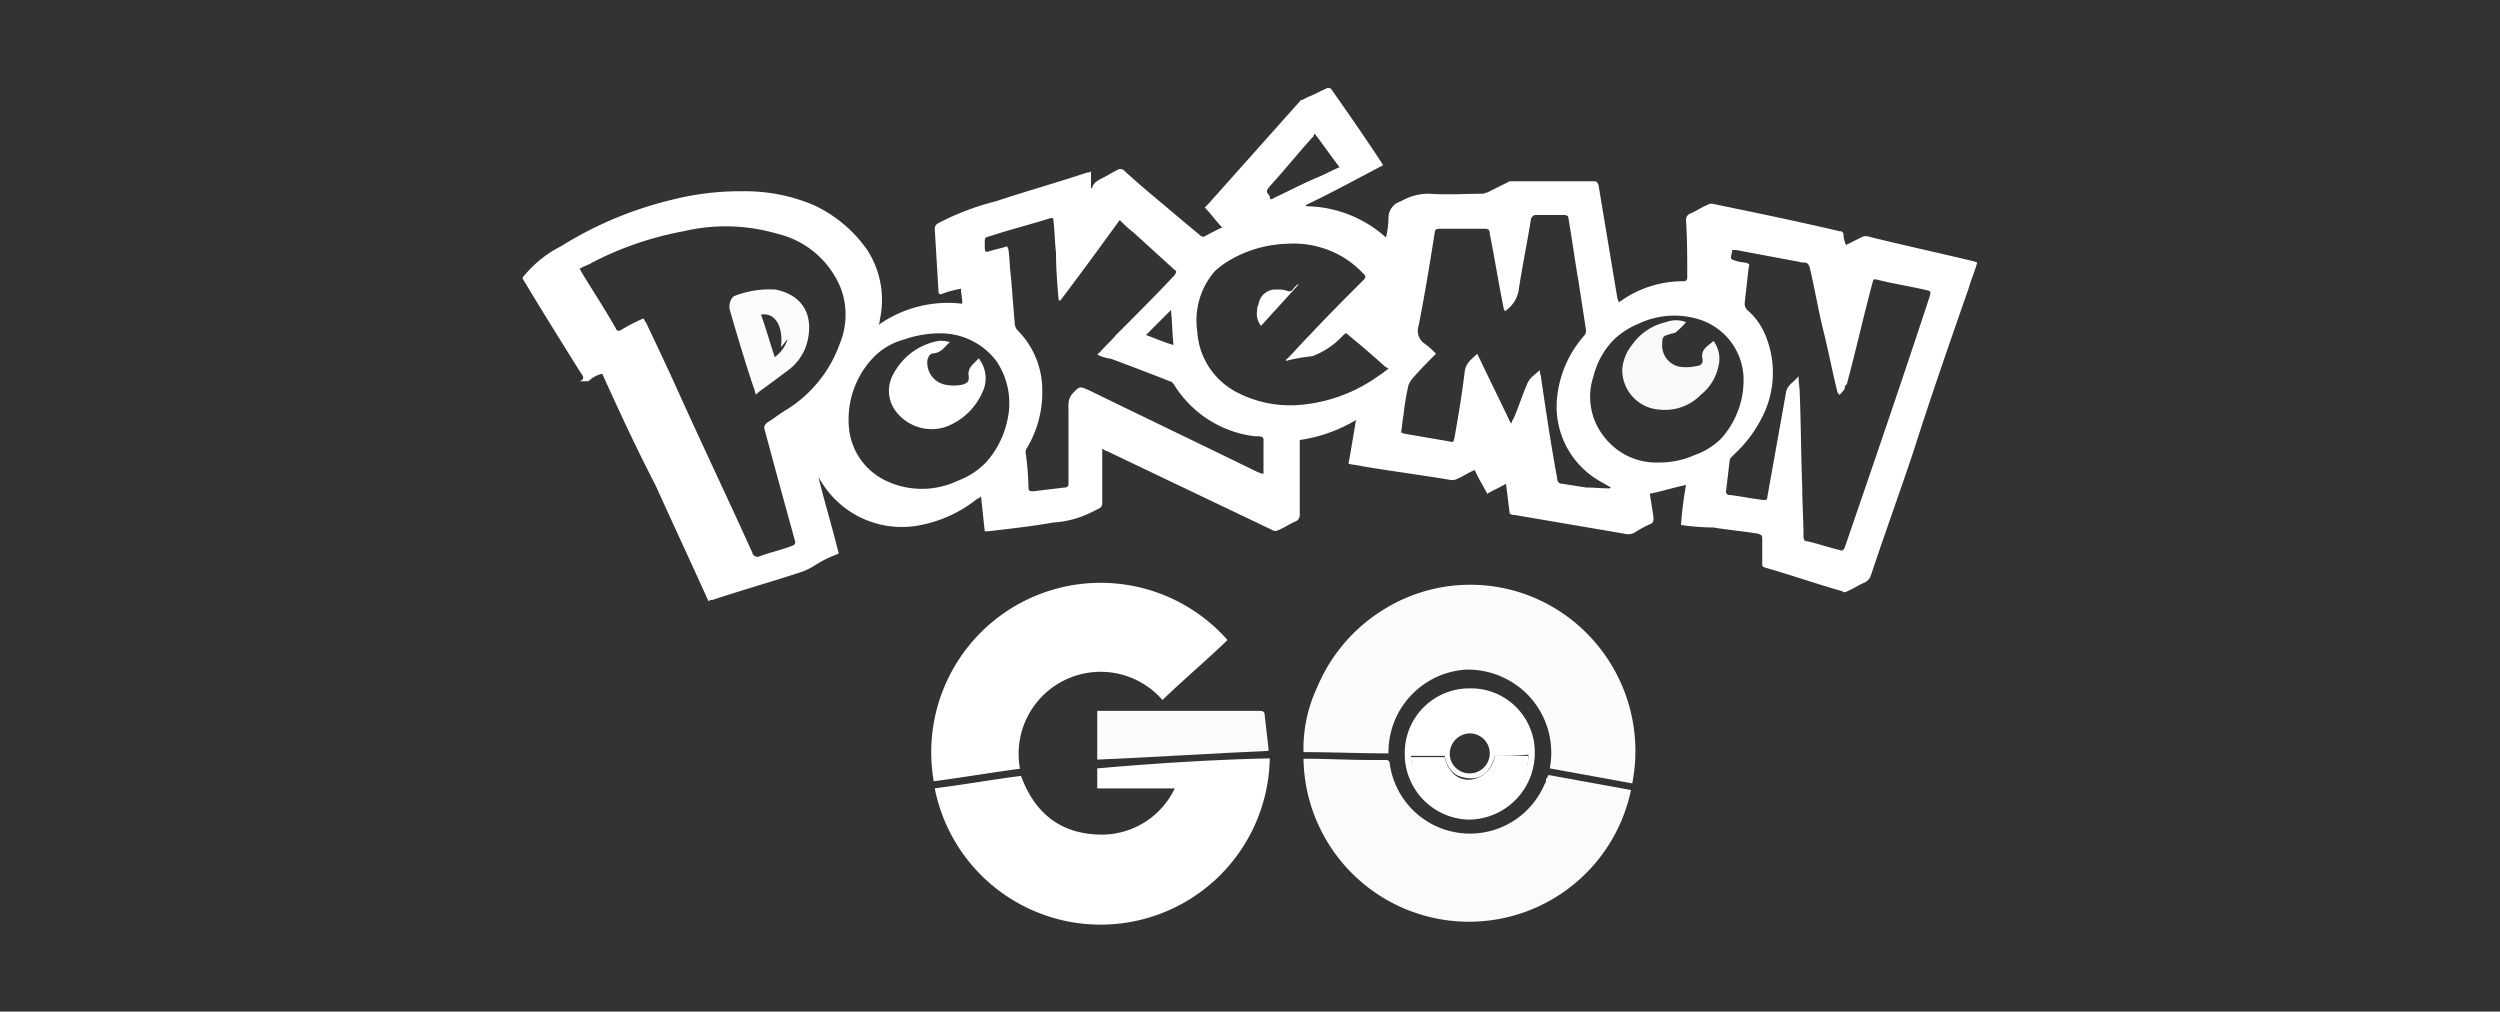 <svg id="Layer_1" data-name="Layer 1" xmlns="http://www.w3.org/2000/svg" viewBox="0 0 200 80.93">
  <rect x="0" y="0" width="200" height="80.93" fill="#333333" stroke="none"/>
  <defs>
    <style>
      .cls-1 {
        fill: #fff;
      }

      .cls-2 {
        fill: #fcfcfc;
      }

      .cls-3 {
        fill: #f9f9f9;
      }

      .cls-4 {
        fill: #fbfbfb;
      }
    </style>
  </defs>
  <title>white logopokemon go</title>
  <g>
    <path class="cls-1" d="M134.48,42a31.06,31.06,0,0,1,.4-3.2c-1,.2-1.9.5-2.9.7.1.6.2,1.2.3,1.9,0,.2,0,.4-.2.5a8.26,8.26,0,0,0-1.3.7,1.06,1.06,0,0,1-.8.1l-8.8-1.5a.76.76,0,0,1-.4-.1l-.3-2.4c-.5.3-1,.5-1.5.8-.3-.6-.7-1.2-1-1.9-.5.2-.9.5-1.4.7a.75.75,0,0,1-.5.1c-2.4-.4-4.7-.7-7.1-1.1-.4-.1-.7-.1-1.1-.2.2-1.1.4-2.3.6-3.5a12.14,12.14,0,0,1-4.5,1.6v6a.55.55,0,0,1-.3.5c-.5.2-.9.5-1.4.7a.45.45,0,0,1-.5,0l-13.2-6.3c-.1,0-.2-.1-.4-.2v4.3a.46.46,0,0,1-.3.5l-.6.3a7.87,7.87,0,0,1-3,.8c-1.7.3-3.5.5-5.2.7h-.3c-.1-.9-.2-1.9-.3-2.8-.1.1-.2.2-.3.2a10.38,10.38,0,0,1-4.5,2.1,7.54,7.54,0,0,1-8-3.5c-.1-.1-.1-.2-.2-.3.5,2,1.1,4,1.6,6v.1a9.33,9.33,0,0,0-2,1,5.94,5.94,0,0,1-.8.4c-2.4.8-4.9,1.5-7.3,2.3a.37.37,0,0,0-.3.1c-1.4-3.1-2.8-6.1-4.2-9.2-1.5-2.9-2.9-5.9-4.3-9a2.27,2.27,0,0,0-1.1.6h-.7c.5-.2.2-.5,0-.8-1.5-2.4-3-4.8-4.5-7.3-.1-.1-.1-.2.1-.4a9.23,9.23,0,0,1,2.9-2.3,29.87,29.87,0,0,1,8.8-3.7,22.24,22.24,0,0,1,5.7-.7,14.11,14.11,0,0,1,5.7,1.1,10.69,10.69,0,0,1,4.3,3.6,7.34,7.34,0,0,1,1,5.6.76.76,0,0,1-.1.4,9.57,9.57,0,0,1,6.7-1.7v-.1c0-.4-.1-.7-.1-1.1a8.33,8.33,0,0,0-1.5.4c-.2.1-.3,0-.3-.2-.1-1.7-.2-3.3-.3-5a.52.52,0,0,1,.2-.4,20.7,20.7,0,0,1,4.7-1.8c2.4-.8,4.9-1.5,7.3-2.3a.37.37,0,0,0,.3-.1v1.4l.1-.1c.1-.4.5-.6.9-.8s.7-.4,1.1-.6a.45.45,0,0,1,.5,0c1.4,1.3,2.9,2.5,4.3,3.7l1.8,1.5c.1.1.3.2.4.1.4-.2.9-.5,1.4-.7-.5-.5-.9-1.1-1.4-1.6l.3-.3,7.4-8.3c.2,0,.4-.2.7-.3s.8-.4,1.3-.6c.1-.1.2-.1.4,0,1.4,2,2.8,4,4.1,6a.1.1,0,0,0,.1.1c-2.1,1.1-4.1,2.2-6.2,3.2v.1a9.72,9.72,0,0,1,6.4,2.5,7.72,7.72,0,0,0,.2-1.5,1.38,1.38,0,0,1,1-1.4,4.38,4.38,0,0,1,2.3-.6c1.4.1,2.8,0,4.2,0,.2,0,.3-.1.4-.1l1.8-.9h6.7c.3,0,.3.1.4.3l1.5,9c0,.1.1.2.1.4.1-.1.2-.1.3-.2a8.58,8.58,0,0,1,4.9-1.5.27.27,0,0,0,.3-.3c0-1.5,0-3.1-.1-4.6a.55.55,0,0,1,.3-.5c.5-.2.9-.5,1.4-.7a.6.6,0,0,1,.4-.1c3.4.7,6.8,1.4,10.2,2.2a.27.27,0,0,1,.3.3,2.35,2.35,0,0,0,.2.8l1.2-.6a.75.75,0,0,1,.5-.1c2.8.7,5.6,1.3,8.5,2,.1,0,.2.1.3.1-.2.7-.5,1.4-.7,2.1-1.5,4.3-3,8.6-4.4,13-1.1,3.3-2.3,6.6-3.4,9.9a1,1,0,0,1-.5.6c-.5.2-.9.5-1.4.7a.3.3,0,0,1-.4,0c-2.1-.6-4.1-1.3-6.2-1.9-.2-.1-.2-.1-.2-.3v-2c0-.3-.1-.3-.3-.4-1.2-.2-2.4-.3-3.6-.5A19.66,19.66,0,0,1,134.48,42Zm-83-16.5c.1.1.1.2.2.3.9,1.9,1.8,3.8,2.7,5.8,1.9,4.2,3.9,8.4,5.8,12.6a.42.42,0,0,0,.6.3c.8-.3,1.7-.5,2.5-.8.3-.1.4-.2.3-.5-.8-2.9-1.6-5.8-2.4-8.8-.1-.3,0-.4.2-.6.5-.3,1-.7,1.5-1a10.23,10.23,0,0,0,4.3-5.3,6.06,6.06,0,0,0,.1-4.4,7.28,7.28,0,0,0-5.1-4.4,14.68,14.68,0,0,0-7.5-.2,26.27,26.27,0,0,0-7.3,2.5c-.3.2-.7.3-1,.5,0,.1.1.1.1.2.9,1.5,1.9,3,2.8,4.6.1.2.2.2.4.1A15,15,0,0,1,51.48,25.47Zm95.7,6.1h0c-.1-.1-.2-.2-.2-.3-.4-1.6-.7-3.2-1.1-4.8s-.7-3.4-1.1-5.1c-.1-.3-.2-.4-.5-.4s-.4-.1-.6-.1l-4.8-.9h-.3c0,.2-.1.4-.1.6a.22.22,0,0,0,.2.2,2.92,2.92,0,0,0,.9.2c.4.1.4.1.3.5l-.3,2.7a.73.73,0,0,0,.2.6,5.22,5.22,0,0,1,1.4,1.9,7.8,7.8,0,0,1,.1,6,10.4,10.4,0,0,1-2.6,3.7c-.1.1-.3.3-.3.4-.1.8-.2,1.7-.3,2.5a.27.27,0,0,0,.3.3c.9.1,1.8.3,2.7.4.2,0,.3,0,.3-.2l1.5-8.4c.1-.6.6-.8,1-1.3,0,.5.1.9.1,1.4.1,2.5.1,5,.2,7.5,0,1.3.1,2.6.1,3.9,0,.3.1.4.3.4.9.2,1.7.5,2.6.7.2.1.3,0,.4-.2,2.3-6.7,4.6-13.4,6.8-20.1.1-.4.1-.4-.3-.5-1.3-.3-2.6-.5-3.8-.8-.4-.1-.4-.1-.5.3-.7,2.6-1.3,5.3-2,7.9,0,.1-.1.2-.2.3C147.68,31.07,147.38,31.37,147.18,31.57Zm-59.4-3.2c.1-.1.1-.2.2-.2.4-.5.9-.9,1.3-1.4,1.6-1.6,3.2-3.2,4.7-4.8.1-.2.2-.3,0-.4l-3.3-3a10,10,0,0,1-1.1-1c-1.6,2.2-3.2,4.4-4.8,6.5,0-.1-.1-.1-.1-.2-.1-1.2-.2-2.4-.2-3.7-.1-.8-.1-1.7-.2-2.5,0-.3-.1-.3-.4-.2-1.6.5-3.2.9-4.7,1.4-.4.1-.4.1-.4.6,0,.8,0,.7.7.5.4-.1.8-.2,1.1-.3,0,.1.1.2.1.3.1.7.1,1.5.2,2.2.1,1.2.2,2.5.3,3.7a.86.86,0,0,0,.3.6,6.78,6.78,0,0,1,1.9,4.6,8.68,8.68,0,0,1-1.2,4.7.66.66,0,0,0-.1.6,24.62,24.62,0,0,1,.2,2.6c0,.3.1.3.4.3l2.5-.3a.27.27,0,0,0,.3-.3V33c0-.6-.1-1.1.4-1.6s.5-.5,1.2-.2c4.5,2.2,9.1,4.4,13.6,6.6.1,0,.2.1.4.1v-2.4c0-.4.1-.6-.5-.6h-.2a8.82,8.82,0,0,1-6.5-4.2c-.1-.1-.2-.2-.3-.2-1.5-.6-3.1-1.2-4.7-1.8A3.54,3.54,0,0,1,87.78,28.37Zm41,10.7a.1.1,0,0,1,.1-.1c-.2-.1-.5-.3-.7-.4a6.87,6.87,0,0,1-3.6-6.9,8.82,8.82,0,0,1,2.2-4.9.6.6,0,0,0,.1-.4l-.6-3.9c-.3-1.7-.5-3.3-.8-5,0-.2-.1-.3-.4-.3h-2.2c-.2,0-.3.1-.4.3-.3,1.9-.7,3.8-1,5.8a2.49,2.49,0,0,1-1.1,1.6c0-.1-.1-.2-.1-.3-.4-2-.7-3.9-1.1-5.9,0-.3-.1-.4-.4-.4h-3.6c-.3,0-.4.1-.4.3-.4,2.5-.8,5-1.3,7.5a1.23,1.23,0,0,0,.5,1.4,6.47,6.47,0,0,1,.9.8c-.7.7-1.3,1.3-1.9,2a2.19,2.19,0,0,0-.3.5,20,20,0,0,0-.4,2.4c-.1.5-.1.9-.2,1.4.1,0,.2.1.3.1l3.5.6c.4.1.4.1.5-.4.3-1.7.6-3.5.8-5.2.1-.7.6-1,1-1.4.9,1.9,1.8,3.7,2.7,5.6.1-.2.1-.3.2-.4.4-.9.7-1.9,1.1-2.8.2-.5.6-.7,1-1.1,0,.3.1.4.1.6.4,2.7.8,5.4,1.3,8.1a.37.37,0,0,0,.4.4l1.9.3C127.48,39,128.08,39.07,128.78,39.07Zm-25.9-10.2h0c0-.1,0-.2.1-.2.6-.6,1.2-1.3,1.8-1.9,1.4-1.5,2.8-2.9,4.3-4.4.2-.2.2-.3,0-.5a9,9,0,0,0-1-.9,7.69,7.69,0,0,0-5.1-1.5,9.66,9.66,0,0,0-4.4,1.2,7.1,7.1,0,0,0-1.4,1,6,6,0,0,0-1.4,4.8,5.88,5.88,0,0,0,3.2,4.9,9.22,9.22,0,0,0,4.9,1,12.56,12.56,0,0,0,6.5-2.4c.2-.1.4-.3.7-.5-.1-.1-.2-.1-.3-.2-.9-.8-1.8-1.6-2.8-2.4-.3-.3-.3-.3-.6,0a6.33,6.33,0,0,1-2.4,1.6A13,13,0,0,0,102.88,28.87ZM75,26.67a8.57,8.57,0,0,0-2.7.5,5.27,5.27,0,0,0-2.4,1.4,7.15,7.15,0,0,0-2,5.4,5.2,5.2,0,0,0,3,4.5,6.69,6.69,0,0,0,5.7,0,6.13,6.13,0,0,0,2.3-1.5,7.31,7.31,0,0,0,1.7-3.4,6,6,0,0,0-.9-4.7A5.61,5.61,0,0,0,75,26.67ZM132.68,37a6.84,6.84,0,0,0,2.9-.6,5.71,5.71,0,0,0,2.1-1.3,7,7,0,0,0,1.8-5,5.08,5.08,0,0,0-3.4-4.5,6.66,6.66,0,0,0-5,.3,6.25,6.25,0,0,0-2,1.3,6.38,6.38,0,0,0-1.6,2.9,5.12,5.12,0,0,0,.9,4.9A5.23,5.23,0,0,0,132.68,37Zm-25.5-23.6c-.7-.9-1.3-1.8-2-2.7a.31.31,0,0,0-.1.2c-1.2,1.3-2.3,2.7-3.5,4-.3.4-.3.4,0,.8,0,.3.1.3.4.1,1.1-.5,2.2-1.1,3.4-1.6C105.88,14,106.48,13.67,107.18,13.37Zm-15.5,13.4c.8.3,1.5.6,2.2.8-.1-.9-.1-1.8-.2-2.8Z"/>
    <path class="cls-2" d="M60.48,31.57c-.1-.2-.1-.4-.2-.6-.7-2.1-1.3-4.1-1.9-6.2-.1-.4.1-1,.4-1.1a7.6,7.6,0,0,1,3.3-.5c2.3.5,3,2.2,2.5,4.2a4.06,4.06,0,0,1-1.6,2.3c-.8.6-1.6,1.2-2.3,1.7Zm2.5-4.4c-.2.2-.3.4-.5.6.2-1.7-.5-2.8-1.6-2.6.4,1.1.7,2.2,1.1,3.4A2.81,2.81,0,0,0,63,27.17Z"/>
    <path class="cls-1" d="M76,27.37c-.4.3-.6.8-1.3.9-.3,0-.4.2-.5.5a1.79,1.79,0,0,0,1.4,2,3.3,3.3,0,0,0,1.4,0c.3-.1.5-.2.5-.5v-.2c-.1-.5.2-.8.5-1.1l.3-.3c.1.1.1.2.2.3a2.56,2.56,0,0,1,.1,2.4,5.18,5.18,0,0,1-3,2.8,3.6,3.6,0,0,1-3.8-1.1,2.72,2.72,0,0,1-.3-3.2,5.09,5.09,0,0,1,3.6-2.6,2.77,2.77,0,0,1,.9.1Z"/>
    <path class="cls-3" d="M134.88,25.77a6,6,0,0,1-.8.8c-.1.1-.4.1-.6.2-.4.1-.5.2-.5.7a1.73,1.73,0,0,0,1.7,1.9,3.75,3.75,0,0,0,1.1-.1.43.43,0,0,0,.4-.6c-.1-.8.5-1,.9-1.4a2.39,2.39,0,0,1,.4,2,3.92,3.92,0,0,1-1.4,2.3,4,4,0,0,1-3.3,1.2,3.18,3.18,0,0,1-3-3.2,3.55,3.55,0,0,1,.8-2,4.51,4.51,0,0,1,2.7-1.8A2.21,2.21,0,0,1,134.88,25.77Z"/>
    <path class="cls-2" d="M130.58,62.67l-6.6-1.2a6.63,6.63,0,0,0-2.2-6.3,6.72,6.72,0,0,0-4.5-1.6,6.61,6.61,0,0,0-6.2,6.7c-2.3,0-4.5-.1-6.8-.1a11.58,11.58,0,0,1,1.1-5.2,13.34,13.34,0,0,1,5.3-6.2,13.11,13.11,0,0,1,14.9.7A13.35,13.35,0,0,1,130.58,62.67Z"/>
    <path class="cls-4" d="M123.88,62l6.6,1.2a13.24,13.24,0,0,1-26.2-2.5h.2c1.7,0,3.5.1,5.2.1h1.2a.27.27,0,0,1,.3.3,6.48,6.48,0,0,0,12.4,1.6c.1-.1.1-.2.1-.4C123.78,62.27,123.78,62.17,123.88,62Z"/>
    <path class="cls-1" d="M122.78,60.27a5.32,5.32,0,0,1-5.2,5.3,5.25,5.25,0,0,1-5.2-5.3,5.16,5.16,0,0,1,5.2-5.2A5.1,5.1,0,0,1,122.78,60.27Zm-3.2.2c-.3,1.2-1,1.8-1.9,1.8a2.66,2.66,0,0,1-1.2-.3,2.14,2.14,0,0,1-.9-1.5h-2.7a4.72,4.72,0,0,0,2.4,3.9,4.38,4.38,0,0,0,4.9-.2,4.78,4.78,0,0,0,2.1-3.8A24.37,24.37,0,0,1,119.58,60.47Zm-2-1.8a1.64,1.64,0,0,0-1.6,1.6,1.58,1.58,0,0,0,1.6,1.6,1.6,1.6,0,1,0,0-3.2Z"/>
    <path class="cls-1" d="M74.78,63.07c2.3-.3,4.6-.7,6.9-1,1.1,3,3.2,4.7,6.5,4.7a6.47,6.47,0,0,0,5.8-3.7h-6.2v-1.6c4.6-.4,9.2-.7,13.8-.8a13.53,13.53,0,0,1-26.8,2.4Z"/>
    <path class="cls-1" d="M93,56a6.56,6.56,0,0,0-11.4,5.5c-2.3.3-4.6.7-6.9,1a13.55,13.55,0,0,1,23.5-11.3C96.48,52.87,94.68,54.37,93,56Z"/>
    <path class="cls-4" d="M87.78,60.77v-3.9h13c.3,0,.4.1.4.4.1.9.2,1.7.3,2.6v.2C97,60.27,92.38,60.57,87.78,60.77Z"/>
    <path class="cls-1" d="M103.88,22.77l-3,3.3a1.59,1.59,0,0,1-.3-1.3.6.6,0,0,1,.1-.4,1.36,1.36,0,0,1,1.5-1.2,2,2,0,0,1,.8.1.37.37,0,0,0,.5-.2l.3-.3Z"/>
    <path class="cls-1" d="M119.58,60.47h2.7a4.78,4.78,0,0,1-2.1,3.8,4.39,4.39,0,0,1-4.9.2,4.51,4.51,0,0,1-2.4-3.9h2.7a2.37,2.37,0,0,0,.9,1.5,1.8,1.8,0,0,0,1.2.3A2.21,2.21,0,0,0,119.58,60.47Z"/>
  </g>
</svg>
